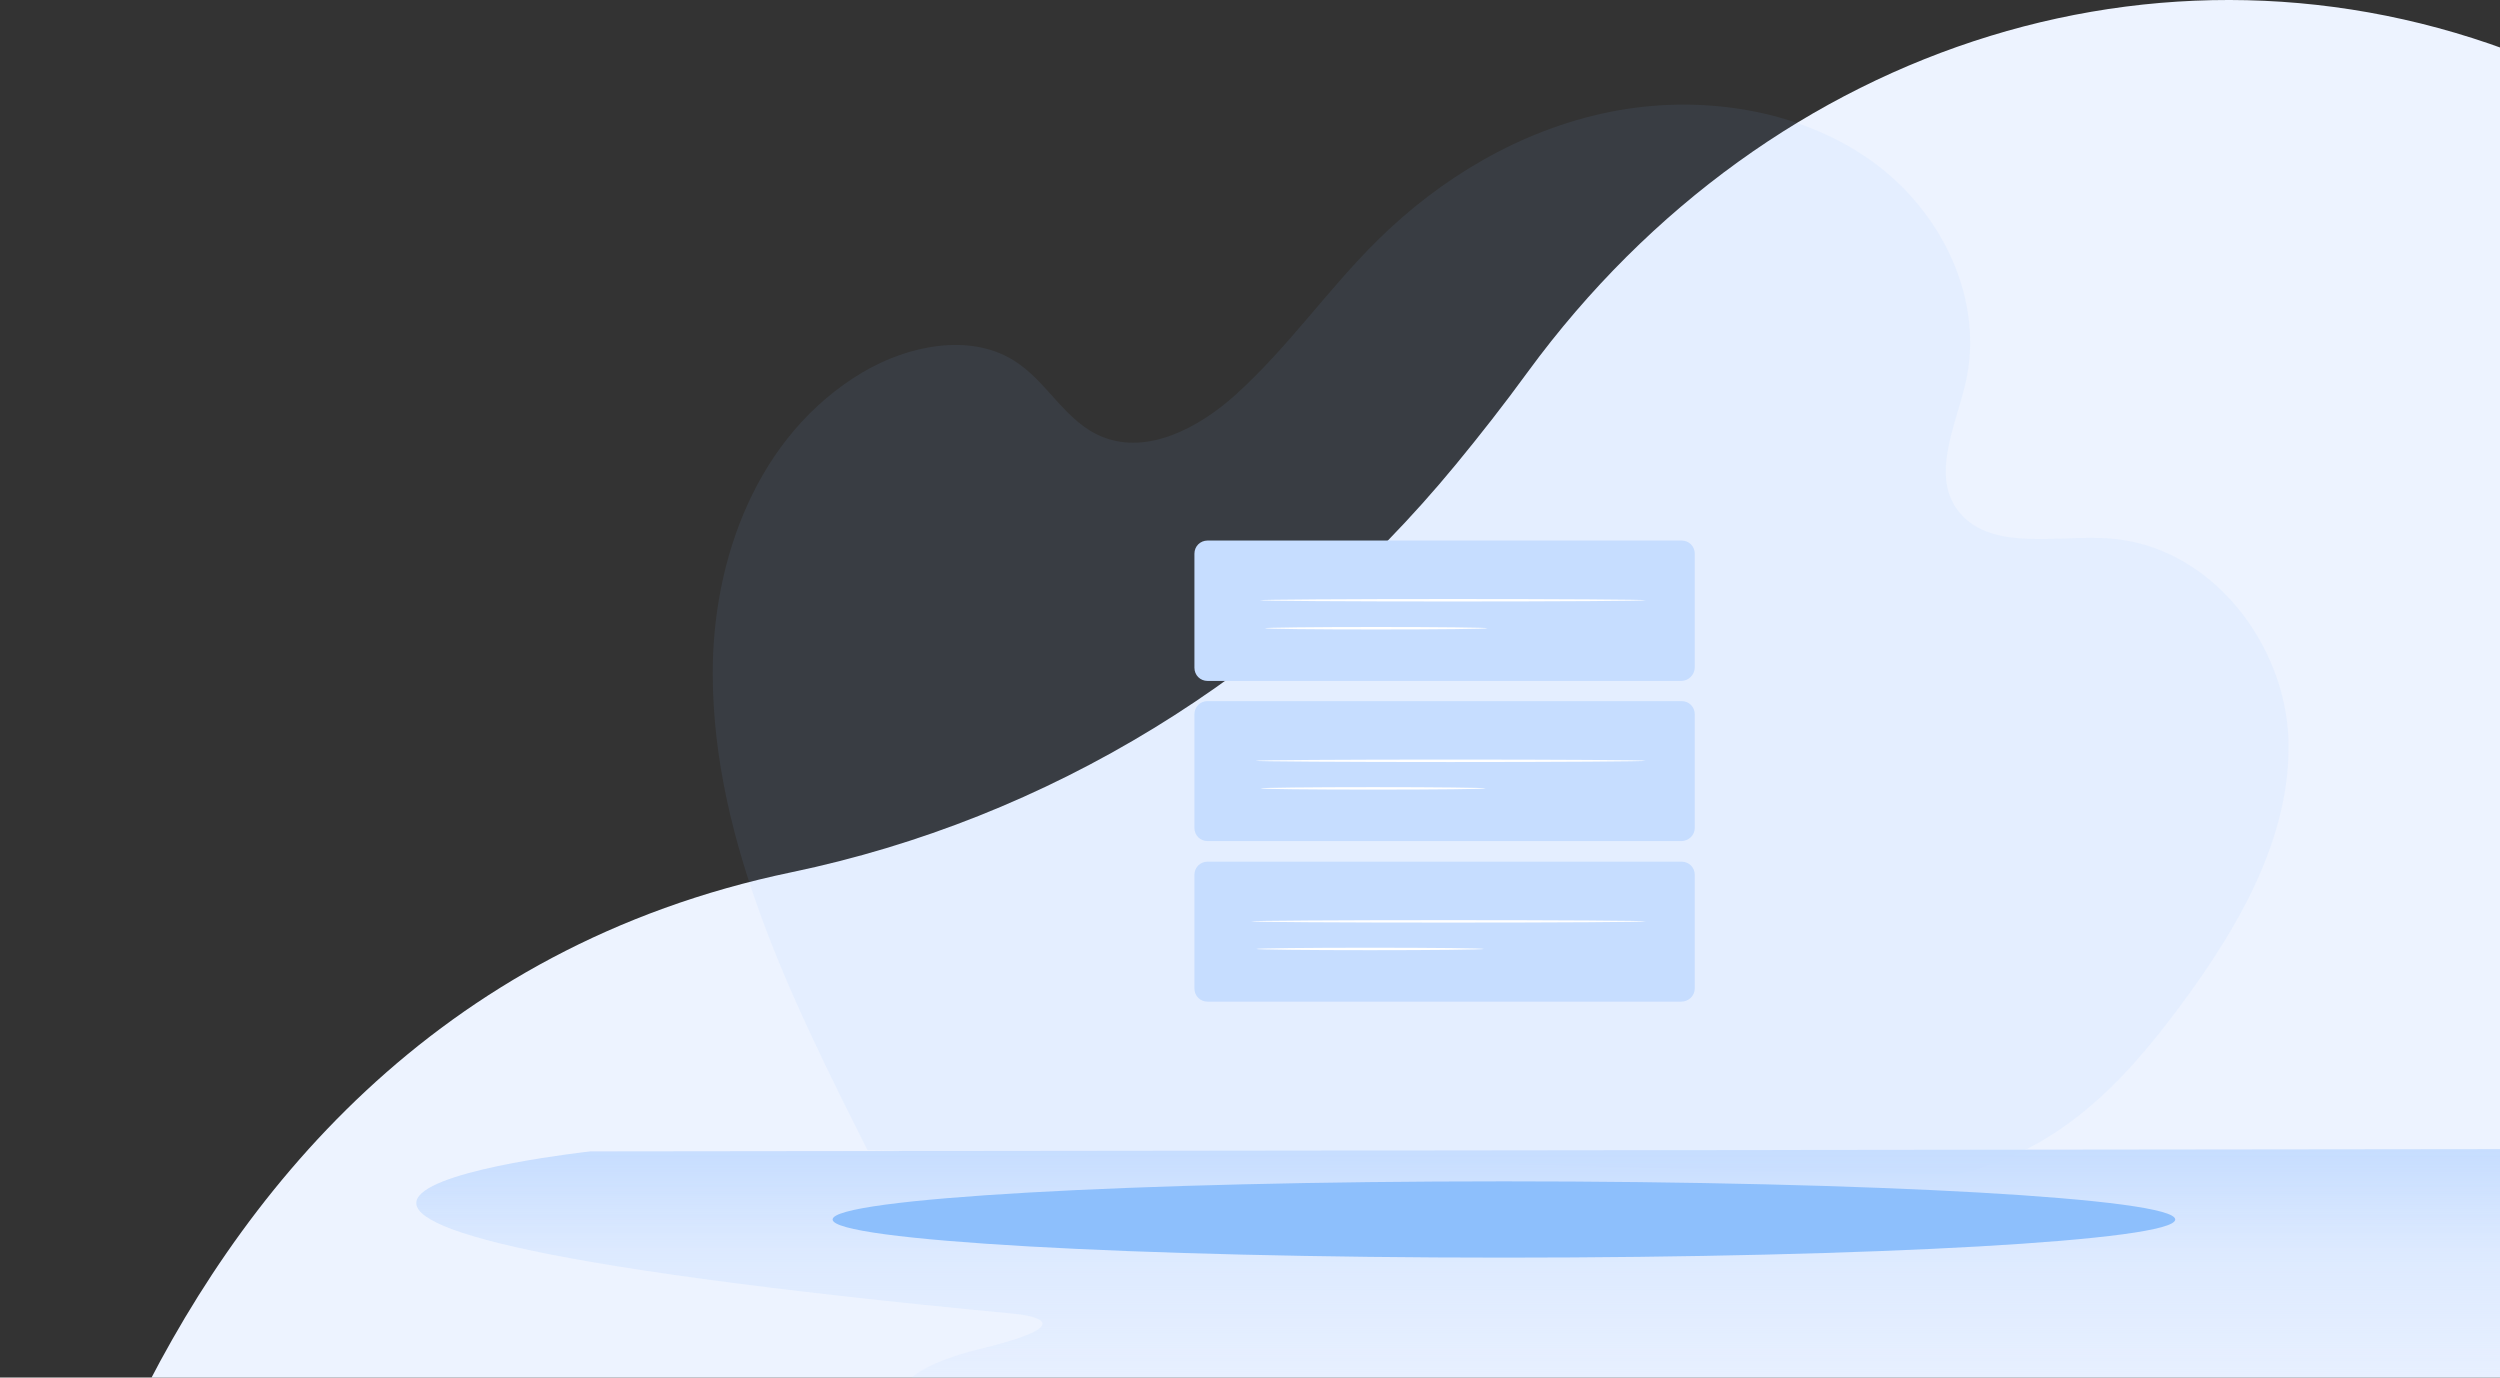 <svg width="1147" height="632" viewBox="0 0 1147 632" fill="none" xmlns="http://www.w3.org/2000/svg">
<rect x="0" y="0" width="1147" height="632" fill="#333333" stroke="none"/>
<path d="M0 857.147C0 857.147 34.803 468.636 363.187 400.178C480.348 375.736 587.579 310.753 667.951 213.104C678.925 199.783 690.003 185.651 700.977 170.593C812.808 17.922 999.784 -40.459 1165.75 29.042C1219.16 51.398 1271.73 85.57 1318.45 136.653C1378.65 202.563 1417.74 288.513 1431.53 381.065C1444.91 471.3 1478.56 623.044 1556.32 663.355C1564.06 667.293 1571.48 672.042 1578.27 677.718C1606.59 701.349 1664.39 762.857 1645.16 859L0 857.147Z" fill="#EDF3FF"/>
<g opacity="0.08">
<path d="M398.016 527.673C363.066 458.349 327.395 386.302 327.002 309.798C326.741 256.629 347.358 199.623 395.725 170.841C416.473 158.524 444.879 152.643 465.234 165.456C480.68 175.112 488.665 193.557 505.747 200.427C526.691 208.907 550.384 195.971 566.747 181.24C590.833 159.576 609.028 132.96 631.936 110.306C660.668 81.896 697.451 59.675 738.489 51.381C779.526 43.087 824.949 49.896 858.263 73.54C891.643 97.184 910.754 138.469 901.656 176.412C896.879 196.404 885.556 219.368 899.3 235.461C914.092 252.73 943.217 245.55 966.976 246.973C1014.62 249.944 1048.92 295.933 1049.97 340.065C1051.01 384.197 1027.12 425.482 1000.03 461.877C972.997 498.272 943.545 528.601 897.075 539" fill="#81B5FF"/>
</g>
<path d="M270.862 528.261C270.862 528.261 -3.394 558.117 464.563 602.69C464.563 602.69 503.705 605.717 449.885 618.837C397.462 631.536 397.463 656.177 476.883 659.794C622.792 666.353 1175.67 673.418 1248.37 635.489C1248.37 635.489 1295.9 616.987 1203.28 610.511C1141.25 606.222 1199.44 603.11 1203.28 602.774C1274.23 595.878 1395.85 576.451 1337.75 527L270.862 528.261Z" fill="url(#paint0_linear)"/>
<path d="M690 577C860.104 577 998 569.165 998 559.5C998 549.835 860.104 542 690 542C519.896 542 382 549.835 382 559.5C382 569.165 519.896 577 690 577Z" fill="#8DBFFC"/>
<path d="M771.321 312.411H554.046C550.645 312.411 548 309.767 548 306.367V254.044C548 250.644 550.645 248 554.046 248H771.51C774.911 248 777.556 250.644 777.556 254.044V306.178C777.556 309.578 774.722 312.411 771.321 312.411Z" fill="#C6DDFF"/>
<path d="M666.537 275.956C715.434 275.956 755.073 275.702 755.073 275.389C755.073 275.076 715.434 274.823 666.537 274.823C617.639 274.823 578 275.076 578 275.389C578 275.702 617.639 275.956 666.537 275.956Z" fill="white"/>
<path d="M631.378 288.8C659.583 288.8 682.447 288.547 682.447 288.234C682.447 287.921 659.583 287.667 631.378 287.667C603.174 287.667 580.31 287.921 580.31 288.234C580.31 288.547 603.174 288.8 631.378 288.8Z" fill="white"/>
<path d="M771.321 385.89H554.046C550.645 385.89 548 383.245 548 379.845V327.711C548 324.311 550.645 321.667 554.046 321.667H771.51C774.911 321.667 777.556 324.311 777.556 327.711V379.845C777.556 383.245 774.722 385.89 771.321 385.89Z" fill="#C6DDFF"/>
<path d="M665.537 349.623C714.986 349.623 755.073 349.369 755.073 349.056C755.073 348.743 714.986 348.49 665.537 348.49C616.087 348.49 576 348.743 576 349.056C576 349.369 616.087 349.623 665.537 349.623Z" fill="white"/>
<path d="M629.981 362.278C658.504 362.278 681.627 362.024 681.627 361.711C681.627 361.398 658.504 361.145 629.981 361.145C601.458 361.145 578.336 361.398 578.336 361.711C578.336 362.024 601.458 362.278 629.981 362.278Z" fill="white"/>
<path d="M771.321 459.557H554.046C550.645 459.557 548 456.912 548 453.512V401.379C548 397.979 550.645 395.334 554.046 395.334H771.51C774.911 395.334 777.556 397.979 777.556 401.379V453.512C777.556 456.912 774.722 459.557 771.321 459.557Z" fill="#C6DDFF"/>
<path d="M664.537 423.29C714.538 423.29 755.073 423.036 755.073 422.723C755.073 422.41 714.538 422.157 664.537 422.157C614.535 422.157 574 422.41 574 422.723C574 423.036 614.535 423.29 664.537 423.29Z" fill="white"/>
<path d="M628.584 435.945C657.426 435.945 680.807 435.692 680.807 435.379C680.807 435.066 657.426 434.812 628.584 434.812C599.743 434.812 576.362 435.066 576.362 435.379C576.362 435.692 599.743 435.945 628.584 435.945Z" fill="white"/>
<defs>
<linearGradient id="paint0_linear" x1="772" y1="527" x2="772" y2="665" gradientUnits="userSpaceOnUse">
<stop stop-color="#C6DDFF"/>
<stop offset="0.339" stop-color="#C6DDFF" stop-opacity="0.417"/>
<stop offset="1" stop-color="#C6DDFF" stop-opacity="0"/>
</linearGradient>
</defs>
</svg>
